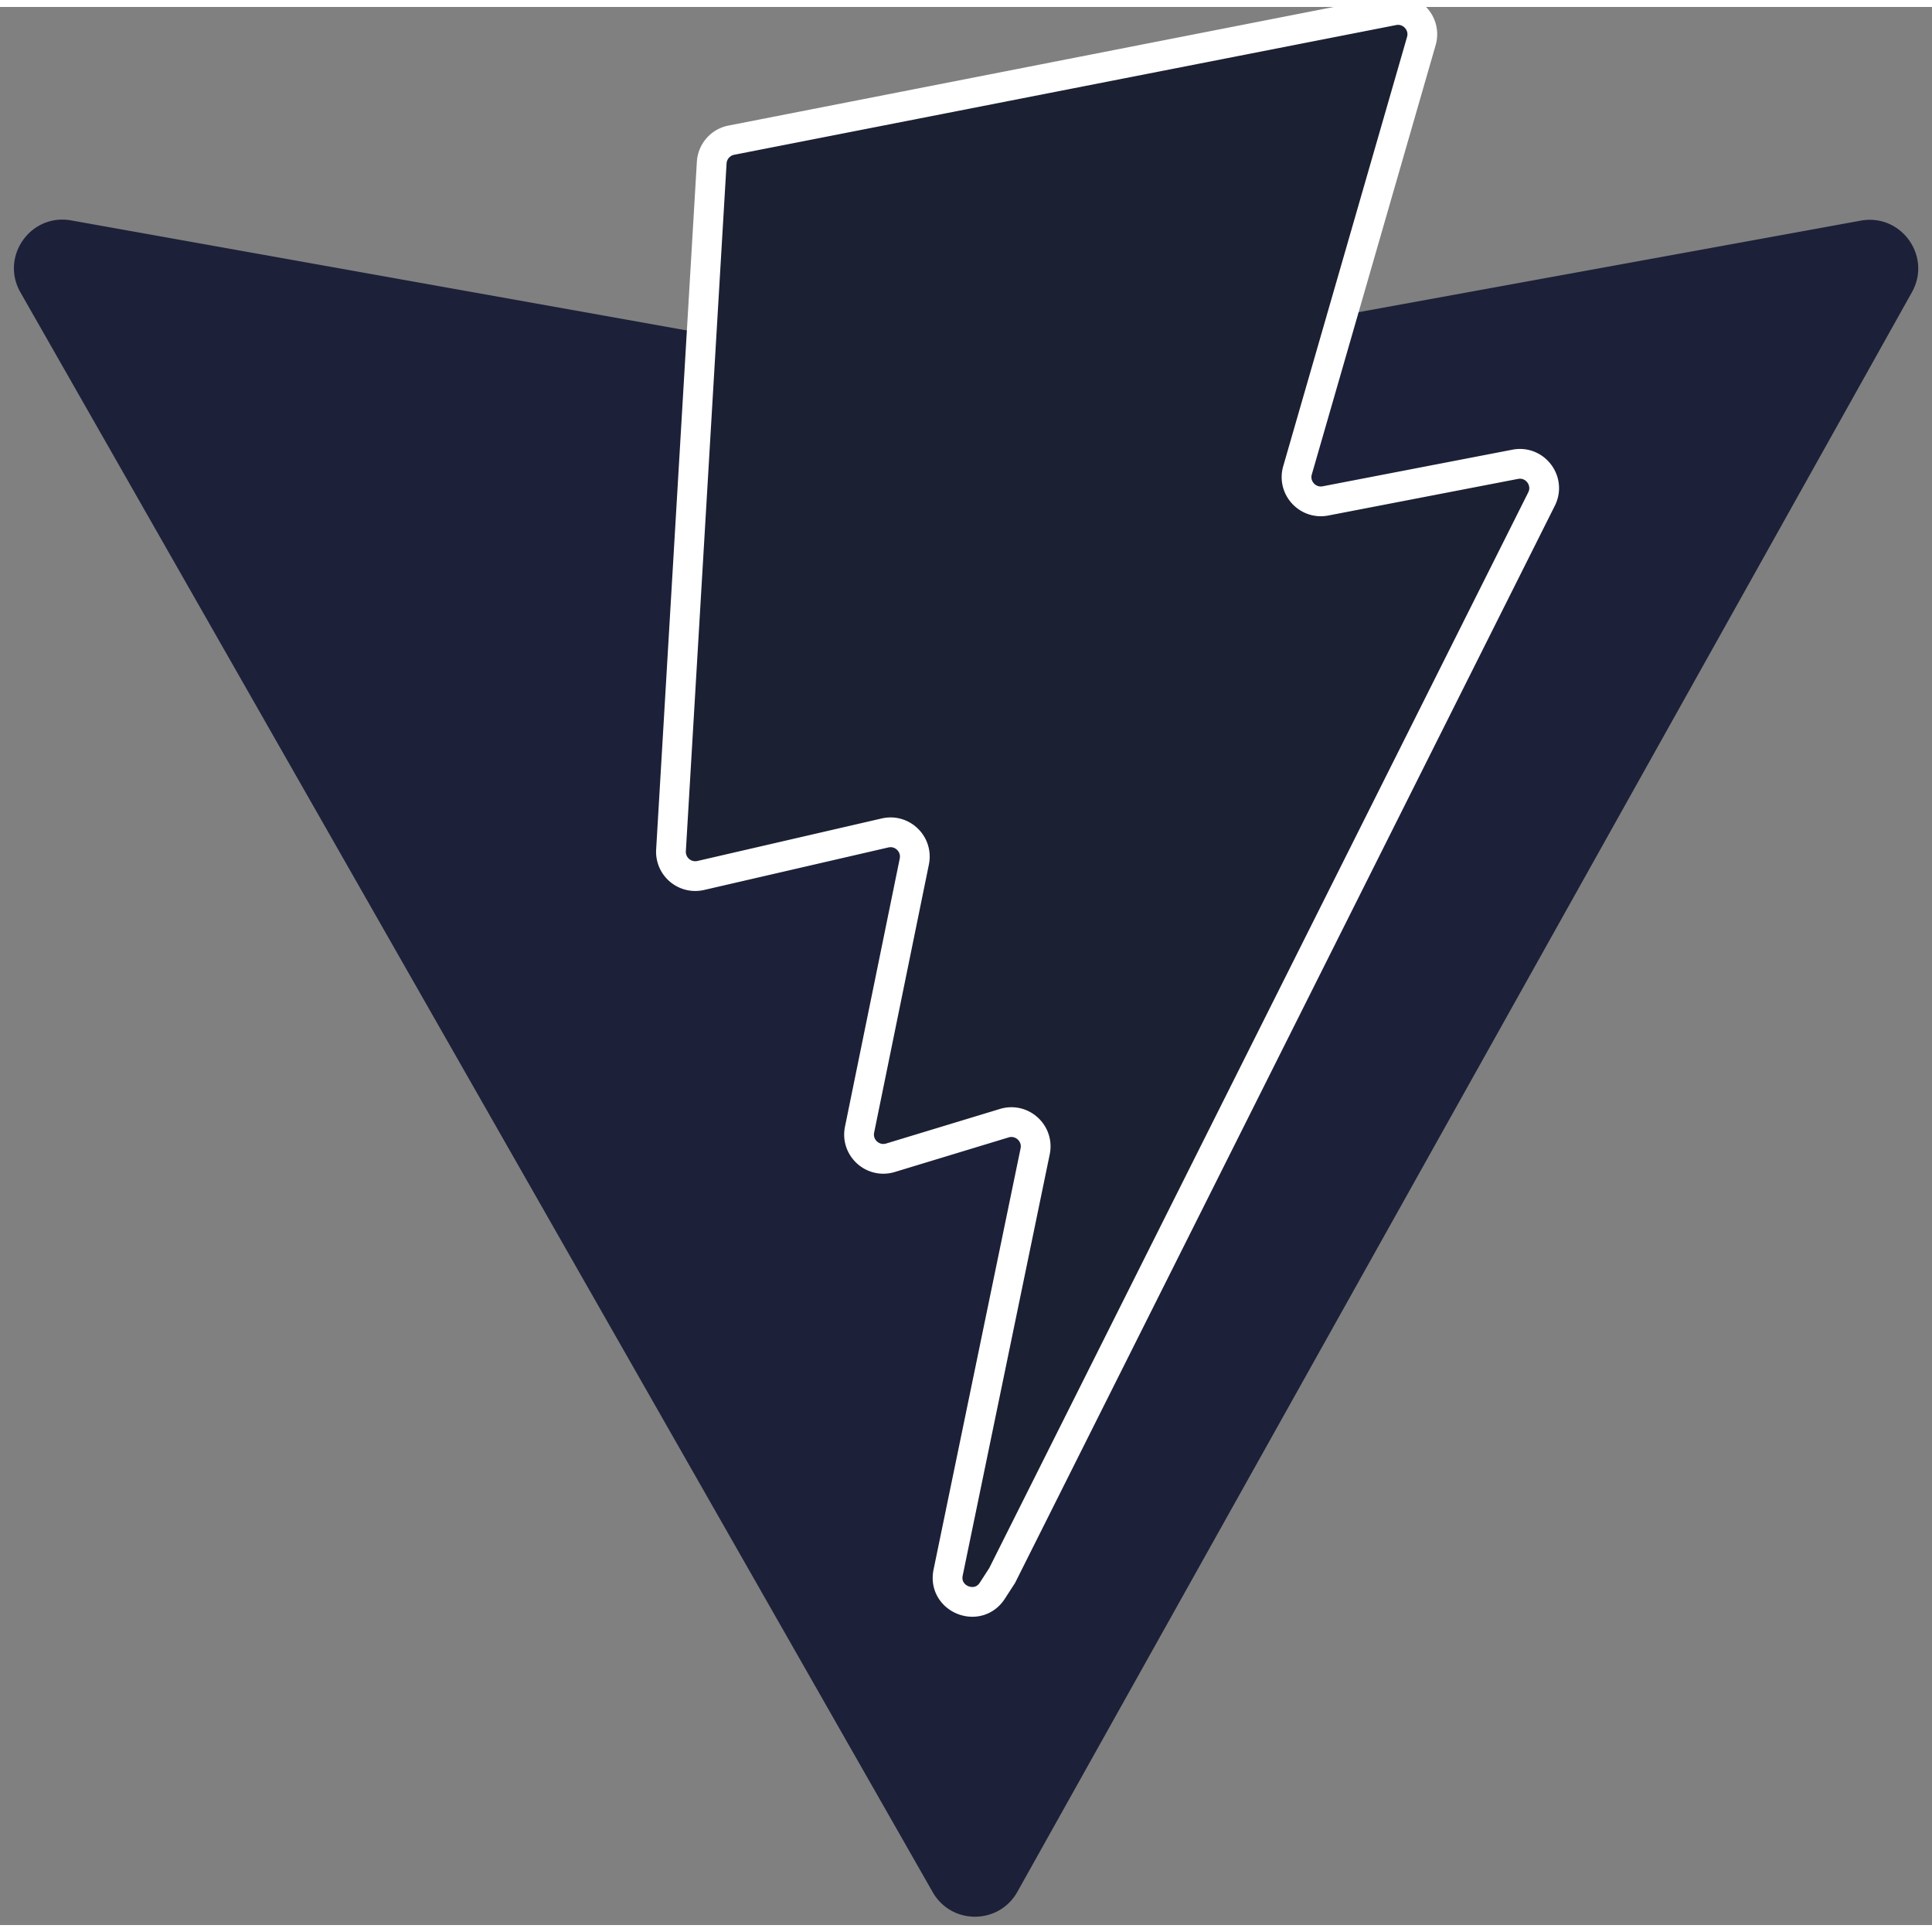 <svg height="200" preserveAspectRatio="xMidYMid" width="200" xmlns="http://www.w3.org/2000/svg" viewBox="-1.871 -0.407 259.721 257.849">
  <rect x="-1.871" y="-0.407" width="259.721" height="257.849" fill="#808080" stroke="none"/>
  <linearGradient id="a" x1="-.828%" x2="57.636%" y1="7.652%" y2="78.411%">
    <stop offset="0" stop-color="#1C2039"/>
    <stop offset="1" stop-color="#1C2039"/>
  </linearGradient>
  <linearGradient id="b" x1="43.376%" x2="50.316%" y1="2.242%" y2="89.03%">
    <stop offset="0" stop-color="#1C2033"/>
    <stop offset=".083" stop-color="#1C2033"/>
    <stop offset="1" stop-color="#1C2033"/>
  </linearGradient>
  <path d="M255.153 37.938L134.897 252.976c-2.483 4.44-8.862 4.466-11.382.048L.875 37.958c-2.746-4.814 1.371-10.646 6.827-9.67l120.385 21.517a6.537 6.537 0 0 0 2.322-.004l117.867-21.483c5.438-.991 9.574 4.796 6.877 9.62z" fill="url(#a)"/>
  <path d="M185.432.063L96.44 17.501a3.268 3.268 0 0 0-2.634 3.014l-5.474 92.456a3.268 3.268 0 0 0 3.997 3.378l24.777-5.718c2.318-.535 4.413 1.507 3.936 3.838l-7.361 36.047c-.495 2.426 1.782 4.5 4.151 3.78l15.304-4.649c2.372-.72 4.652 1.36 4.15 3.788l-11.698 56.621c-.732 3.542 3.979 5.473 5.943 2.437l1.313-2.028 72.516-144.72c1.215-2.423-.88-5.186-3.54-4.672l-25.505 4.922c-2.396.462-4.435-1.77-3.759-4.114l16.646-57.705c.677-2.35-1.37-4.583-3.769-4.113z" fill="url(#b)" stroke="#ffffff" stroke-width="4"/>
</svg>
